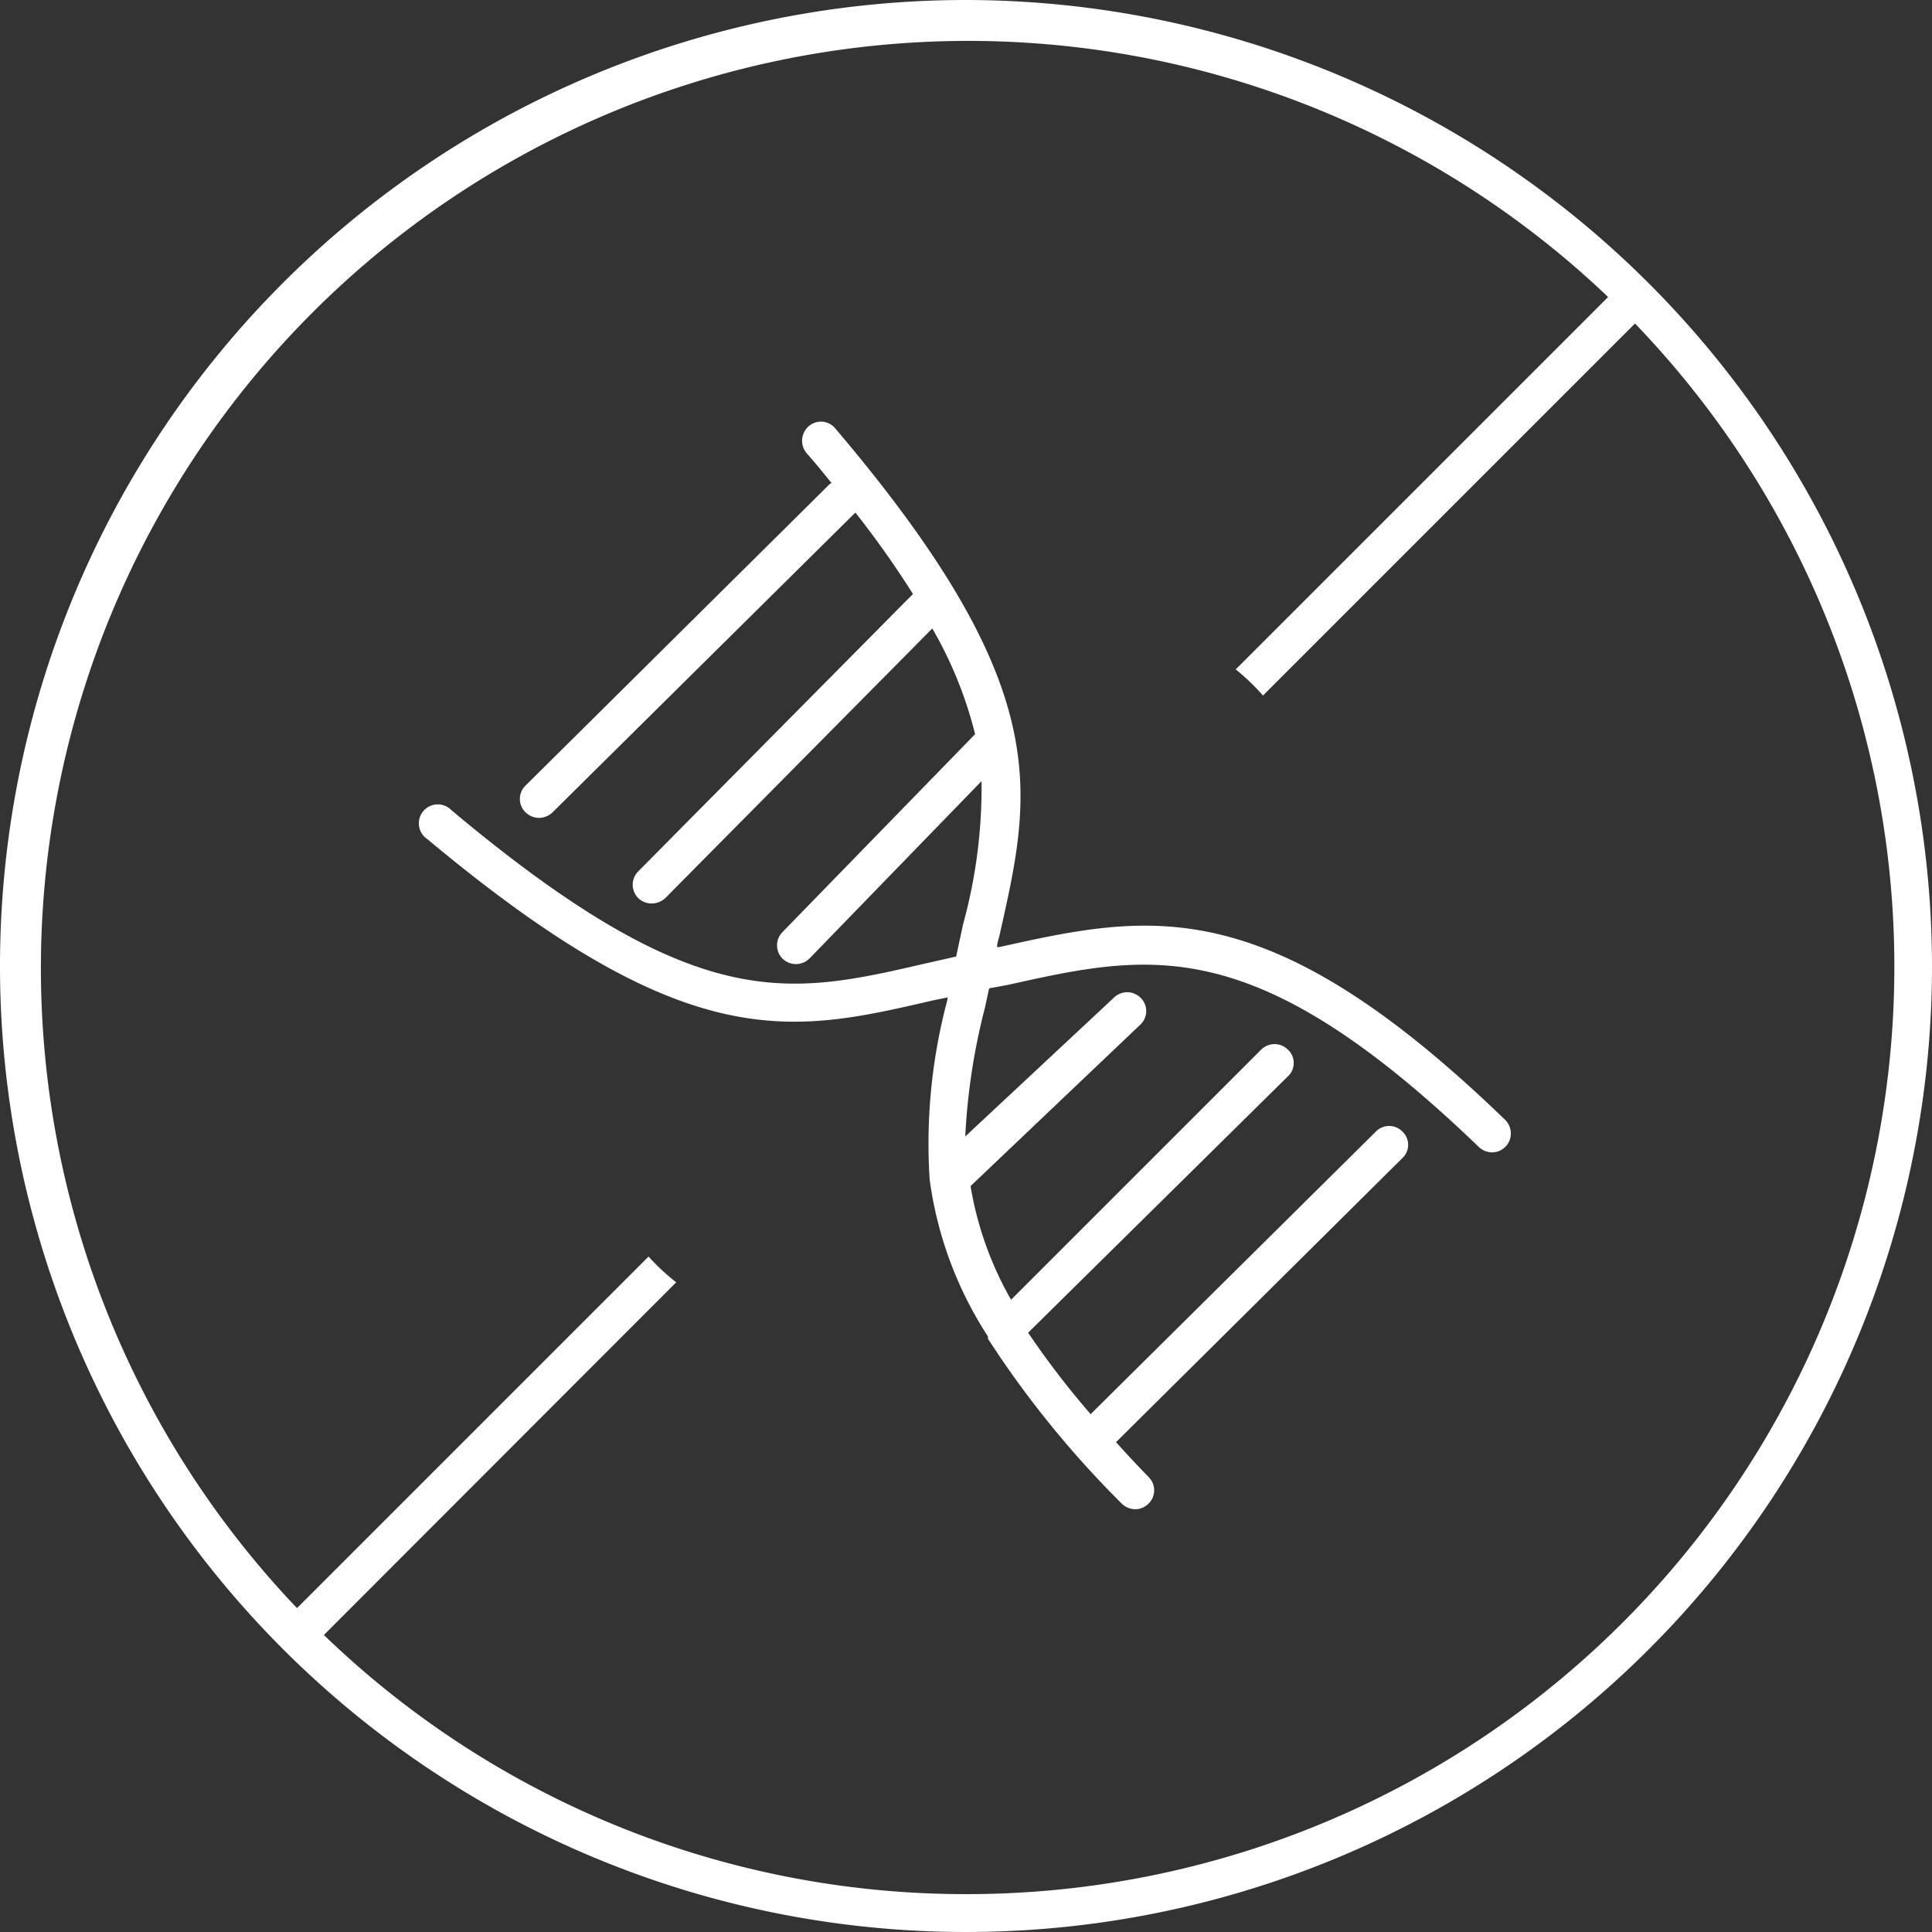 <svg xmlns="http://www.w3.org/2000/svg" viewBox="0 0 51 51"><rect x="0" y="0" width="51" height="51" fill="#333333" stroke="none"/><defs><style>.cls-1{fill:#fff;}</style></defs><title>image2</title><g id="Layer_2" data-name="Layer 2"><g id="Layer_2-2" data-name="Layer 2"><path class="cls-1" d="M26.38,25h-.06c0-.12.06-.26.08-.38.85-3.76,1.45-6.48-4.35-13.31a.49.49,0,0,0-.7-.06.51.51,0,0,0-.06.71c.24.27.45.53.66.79a.24.24,0,0,0-.08.06l-8,7.93a.49.49,0,0,0,0,.7.51.51,0,0,0,.36.15.52.52,0,0,0,.35-.14l8-7.92a25.15,25.15,0,0,1,1.52,2.15L16.85,23a.5.5,0,0,0,0,.71.52.52,0,0,0,.35.14.54.54,0,0,0,.36-.14l7.05-7.12a10.66,10.66,0,0,1,1.13,2.79l0,0L20.66,24.6a.5.5,0,0,0,0,.71.52.52,0,0,0,.35.14.51.51,0,0,0,.36-.15l4.54-4.68a13.61,13.61,0,0,1-.49,3.79l-.18.84-.84.19c-3.6.83-6,1.38-12.48-4.05a.5.5,0,1,0-.64.76c6.88,5.75,9.59,5.13,13.34,4.26l.39-.08,0,.06a14.71,14.71,0,0,0-.47,4.74v0a10.05,10.05,0,0,0,1.54,4.15l0,.06a26.2,26.2,0,0,0,3.53,4.35.51.51,0,0,0,.36.15.49.49,0,0,0,.35-.15.49.49,0,0,0,0-.7c-.31-.32-.59-.62-.86-.92l7.56-7.5a.48.48,0,0,0,0-.7.49.49,0,0,0-.7,0l-7.53,7.46a22.7,22.7,0,0,1-1.65-2.15L34,28.41a.48.48,0,0,0,0-.7.5.5,0,0,0-.71,0l-6.6,6.6a9,9,0,0,1-1.07-3l4.49-4.27a.49.49,0,0,0,0-.7.5.5,0,0,0-.71,0L25.48,30A16.91,16.91,0,0,1,26,26.6l.11-.51L26.6,26c3.77-.84,6.5-1.44,12.44,4.28a.52.52,0,0,0,.35.14.5.5,0,0,0,.34-.86C33.41,23.44,30.31,24.13,26.38,25ZM25.5,0A25.5,25.5,0,1,0,51,25.5,25.53,25.53,0,0,0,25.5,0Zm0,50A24.38,24.38,0,0,1,8.55,43.16l9.3-9.31a5.83,5.83,0,0,1-.73-.68L7.84,42.45A24.48,24.48,0,0,1,42.45,7.84l-9.83,9.83a5.87,5.87,0,0,1,.72.69l9.82-9.82A24.48,24.48,0,0,1,25.5,50Z"/></g></g></svg>